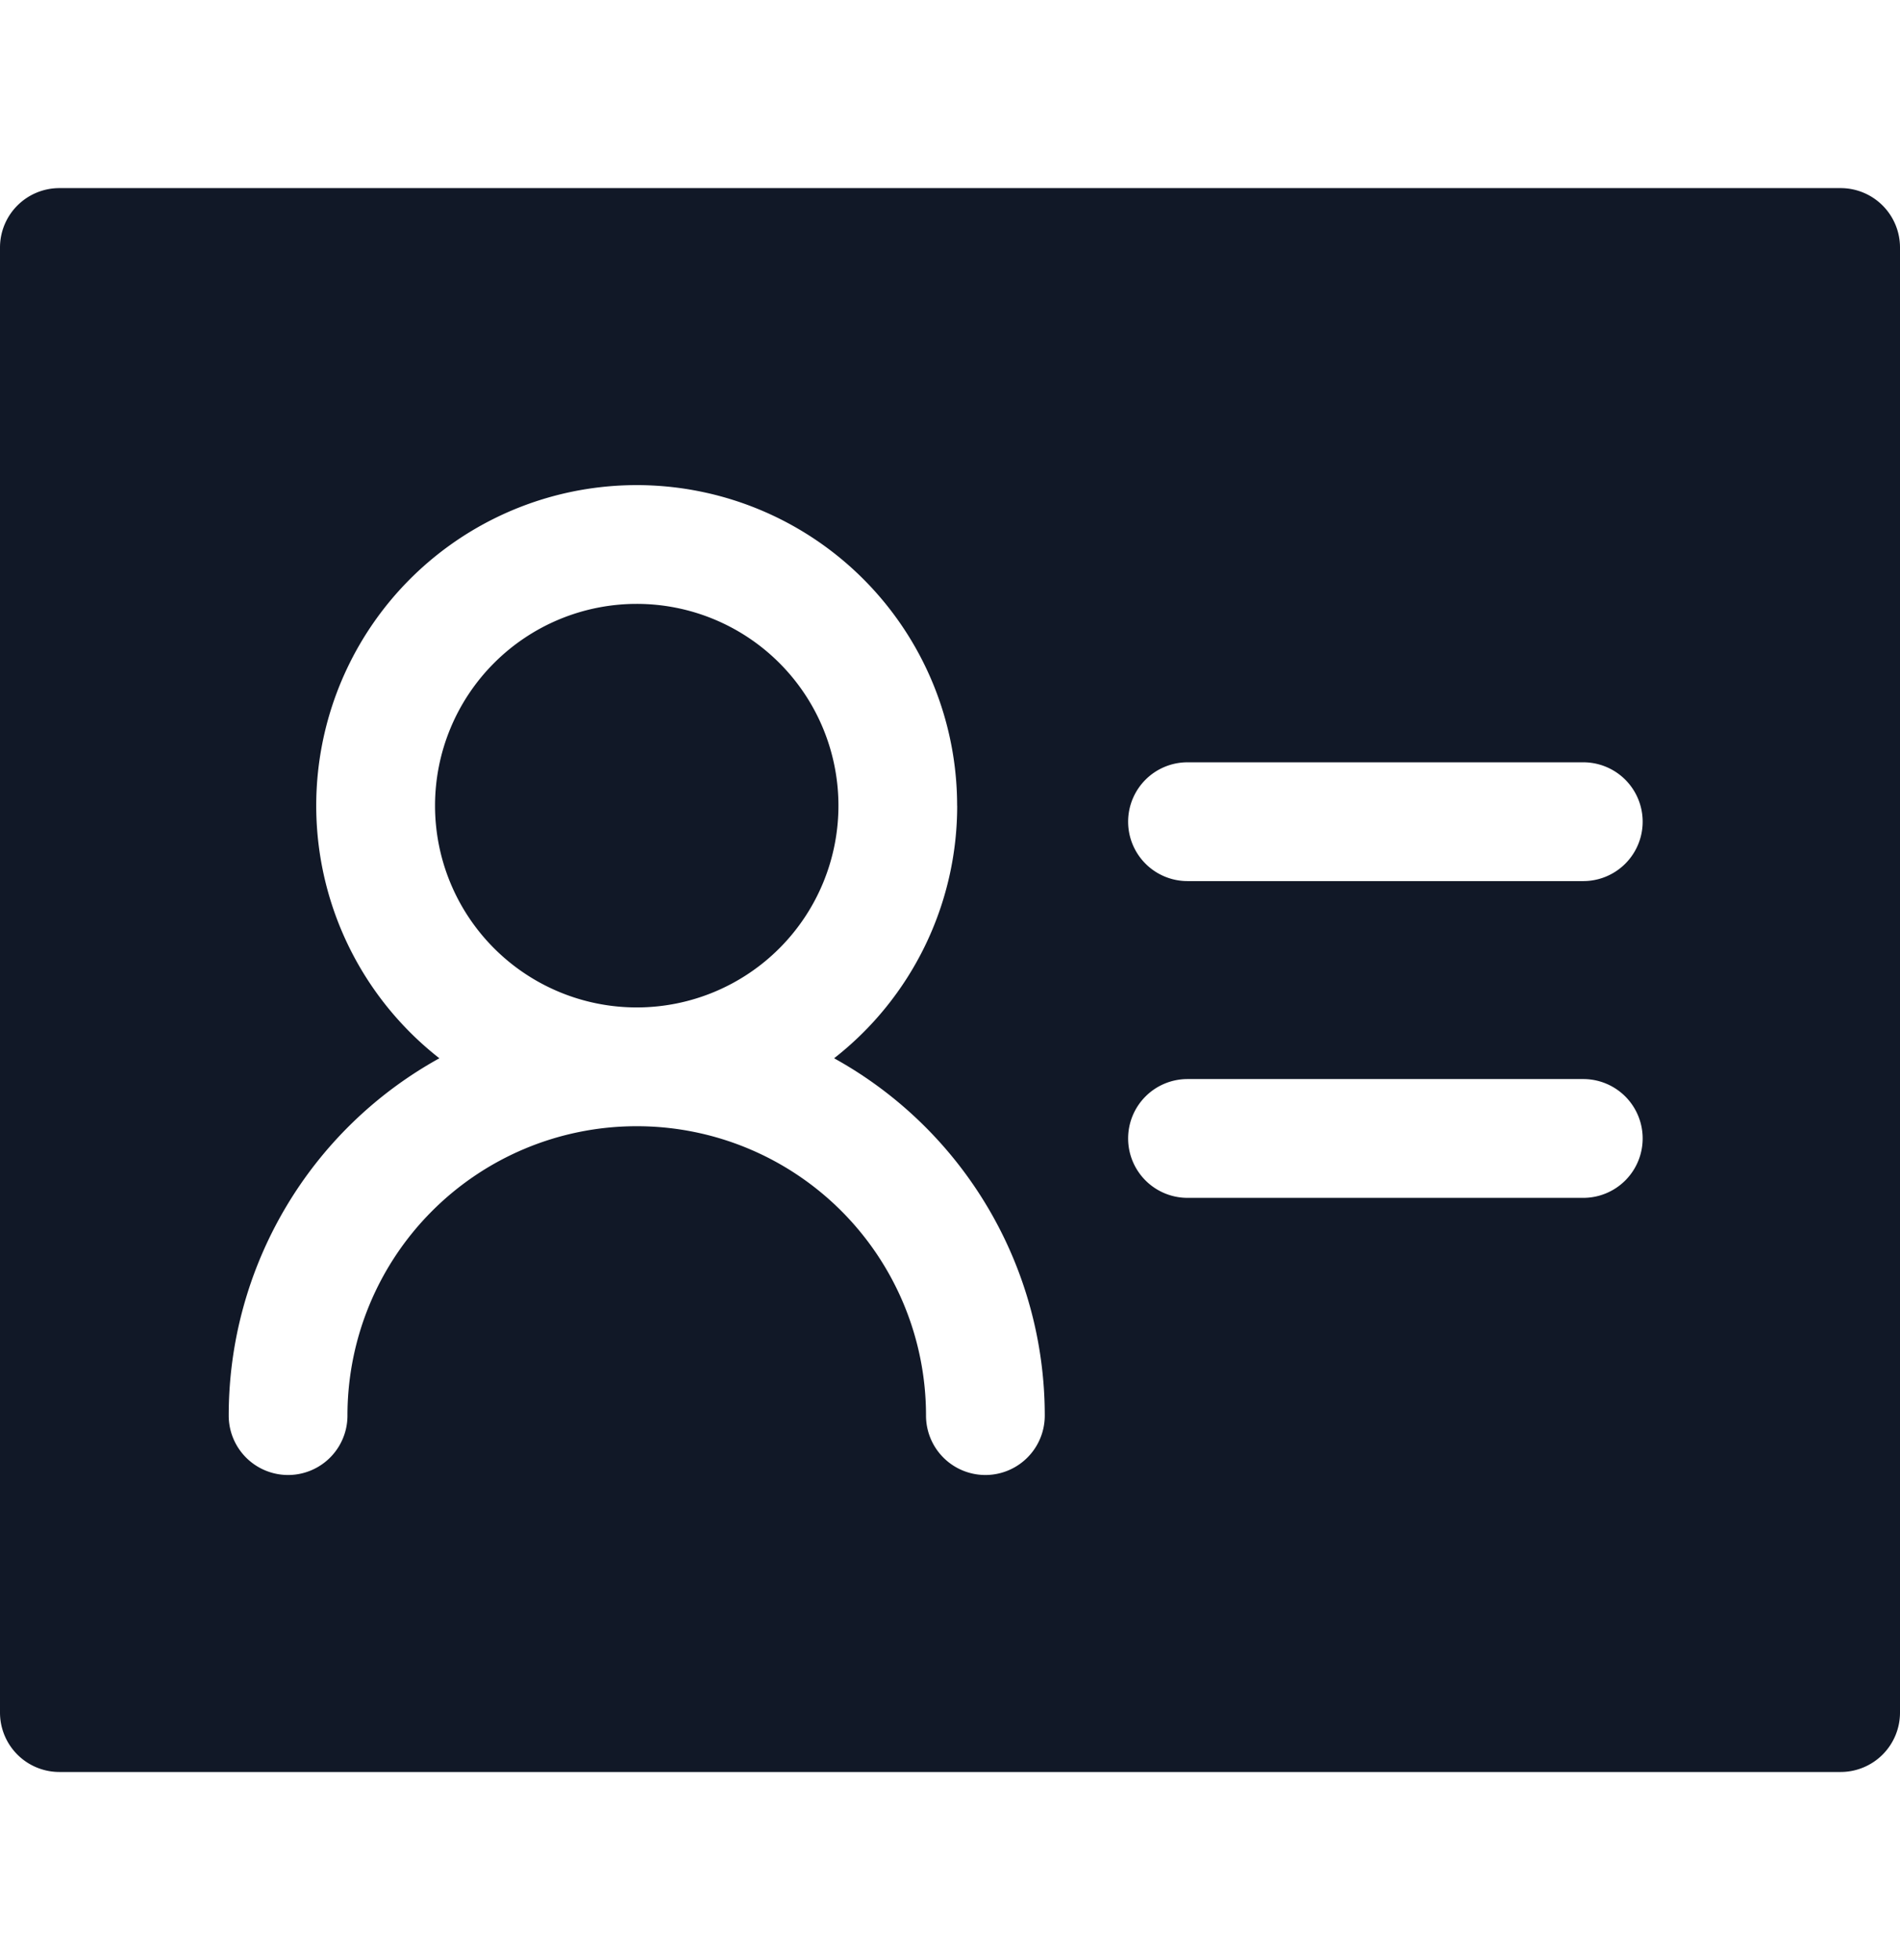 <svg xmlns="http://www.w3.org/2000/svg" width="32" height="33" fill="none" viewBox="0 0 32 33"><path fill="#111827" fill-rule="evenodd" d="M1 3.167a1 1 0 0 0-1 1v24.666a1 1 0 0 0 1 1h30a1 1 0 0 0 1-1V4.167a1 1 0 0 0-1-1zm6.327 10.397a3.397 3.397 0 1 1 3.414 3.397h-.034a3.397 3.397 0 0 1-3.38-3.397m8.794 0a5.39 5.39 0 0 1-2.073 4.253 6.87 6.87 0 0 1 3.548 6.016 1 1 0 0 1-2 0 4.87 4.87 0 0 0-4.854-4.872h-.036a4.87 4.87 0 0 0-4.854 4.872 1 1 0 0 1-2 0A6.87 6.87 0 0 1 7.4 17.817a5.397 5.397 0 1 1 8.72-4.253m2.88.27a1 1 0 0 1 1-1h6.666a1 1 0 1 1 0 2H20a1 1 0 0 1-1-1m0 5.333a1 1 0 0 1 1-1h6.666a1 1 0 1 1 0 2H20a1 1 0 0 1-1-1" clip-rule="evenodd"/></svg>